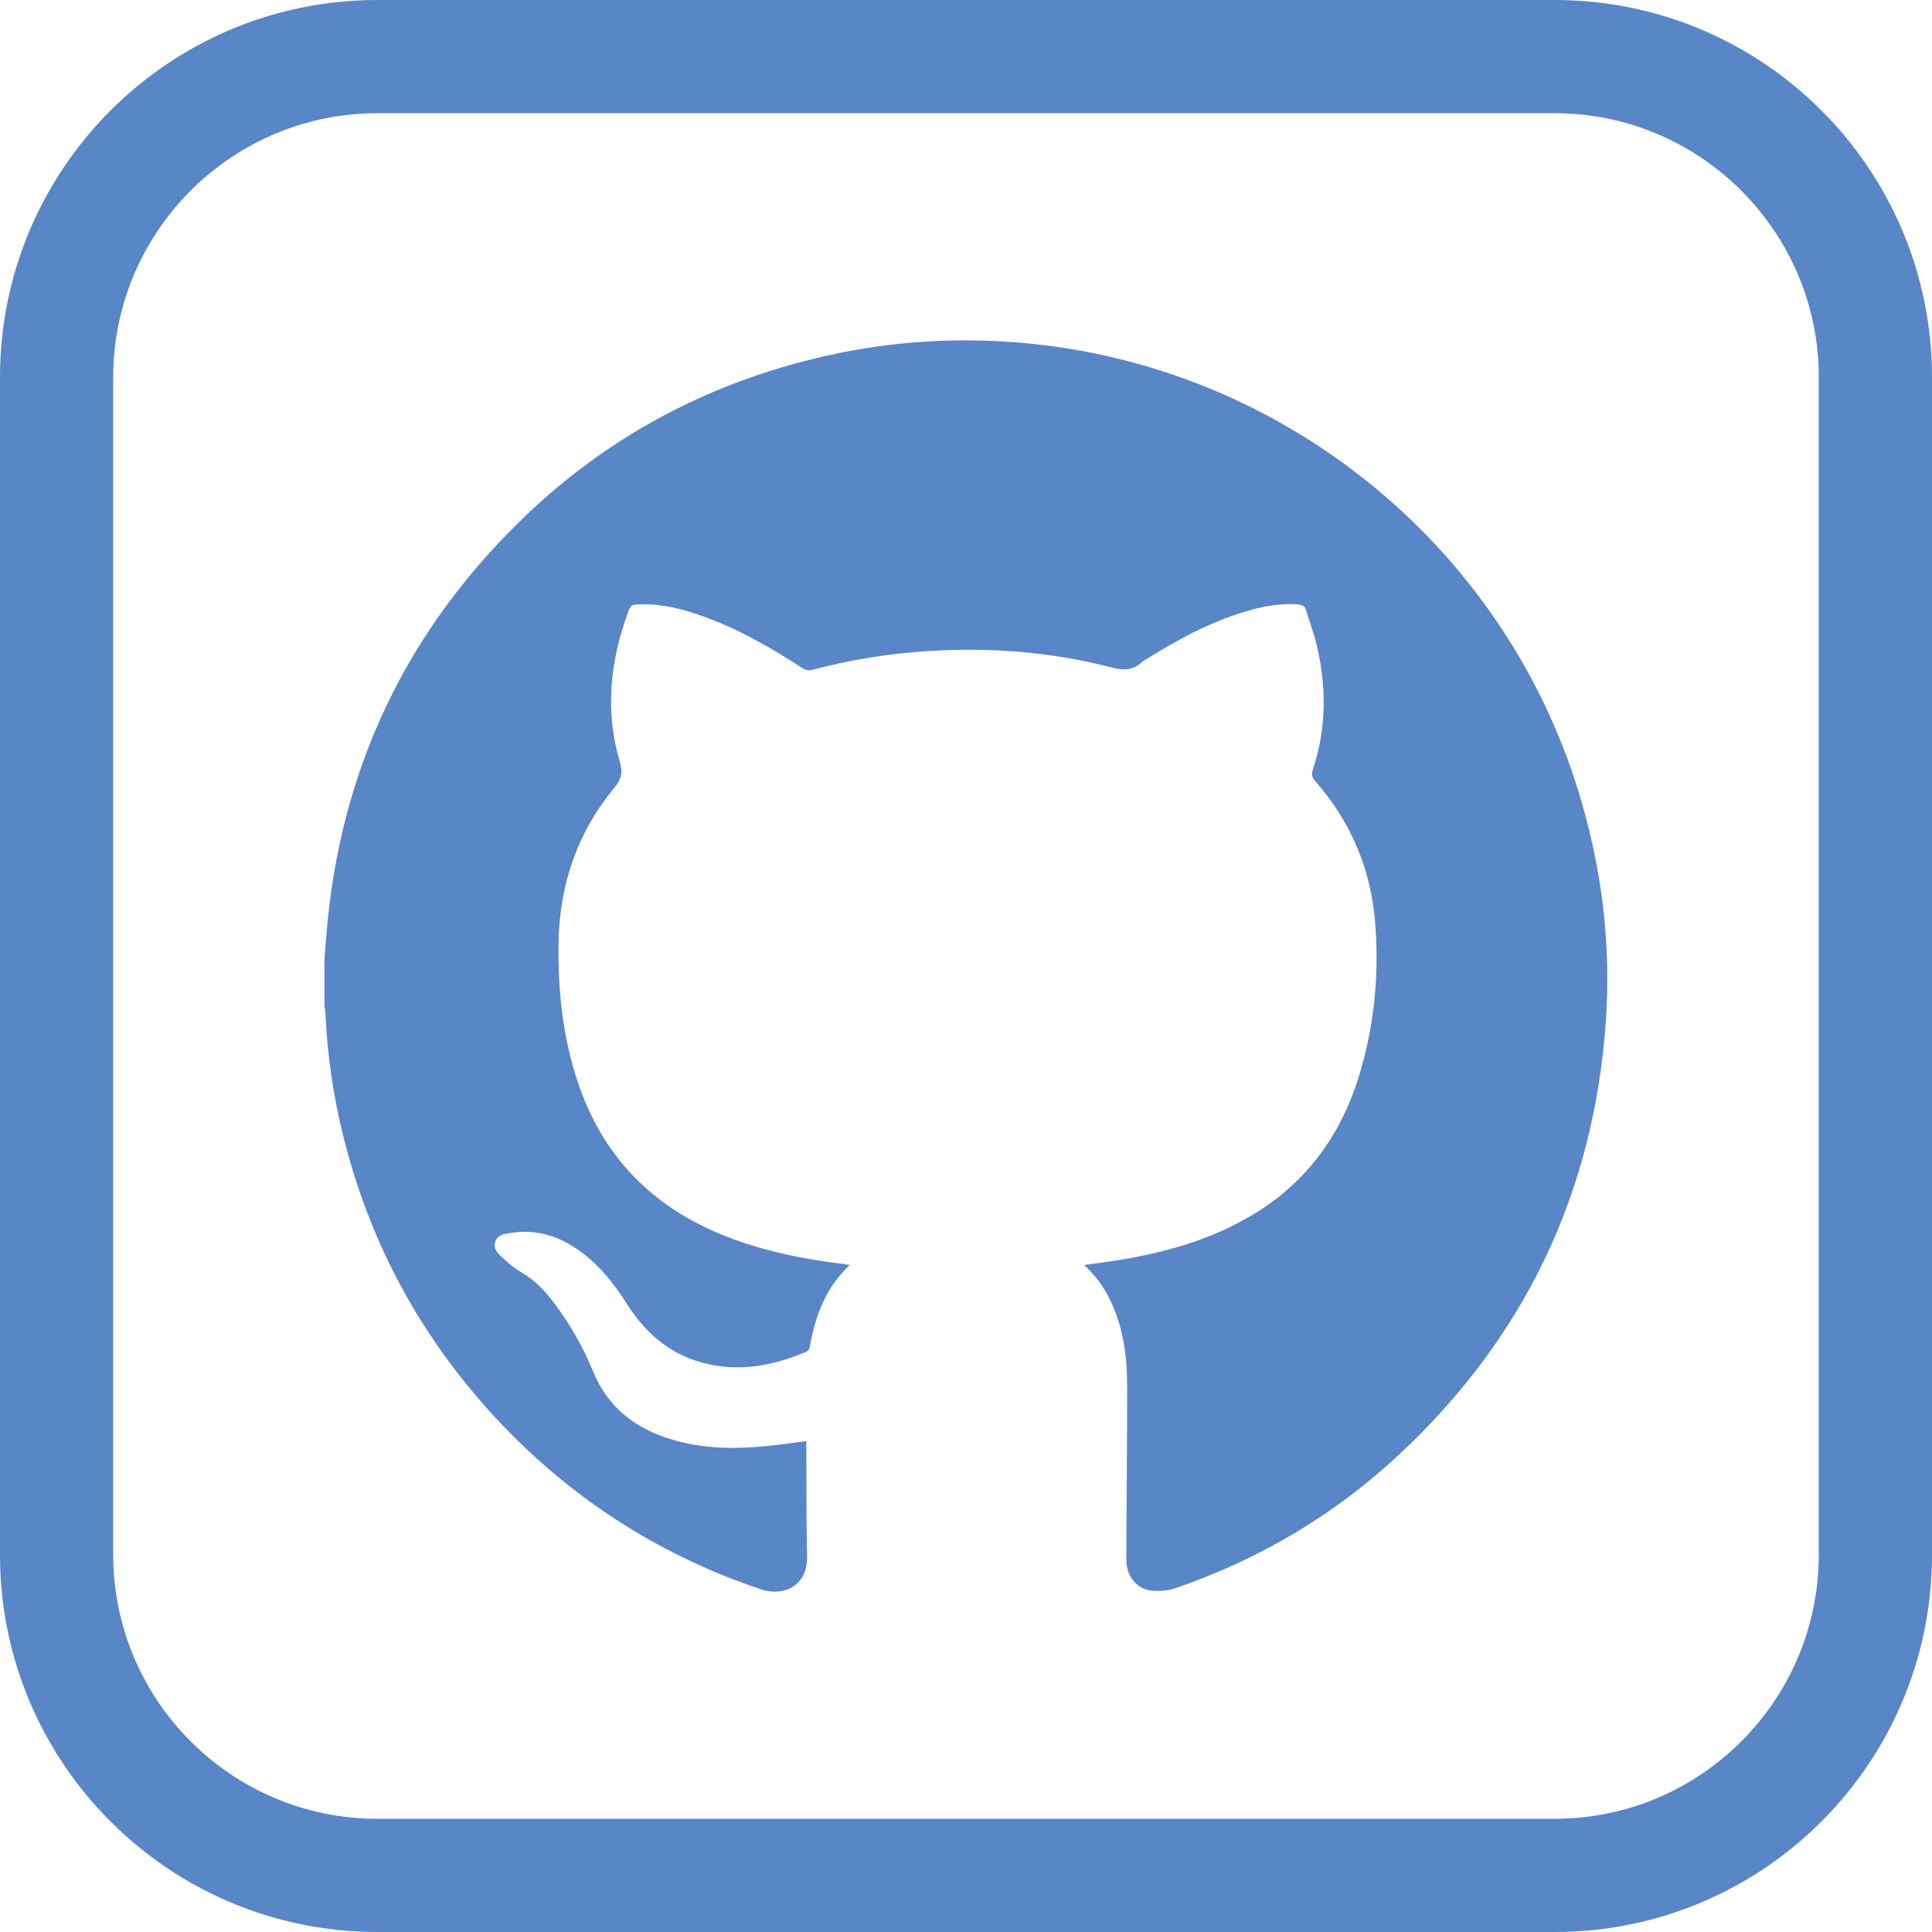 <?xml version="1.0" encoding="utf-8"?>
<!-- Generator: Adobe Illustrator 25.4.0, SVG Export Plug-In . SVG Version: 6.00 Build 0)  -->
<svg version="1.1" id="Layer_1" xmlns="http://www.w3.org/2000/svg" xmlns:xlink="http://www.w3.org/1999/xlink" x="0px" y="0px"
	 viewBox="0 0 512 512" enable-background="new 0 0 512 512" xml:space="preserve">
<g>
	<path fill="none" d="M412,30H100c-38.6,0-70,31.4-70,70v312c0,38.6,31.4,70,70,70h312c38.6,0,70-31.4,70-70V100
		C482,61.4,450.6,30,412,30z M425.59,270.82c-3.22,45.5-21.63,83.85-55.03,114.91c-17.13,15.92-36.9,27.57-59.01,35.18
		c-1.86,0.64-3.99,0.8-5.97,0.68c-4.19-0.27-7.06-3.74-7.06-8.28c0-6.56,0.07-13.13,0.11-19.69c0.05-8.88,0.12-17.75,0.11-26.63
		c-0.01-7.96-1.13-15.71-4.75-22.93c-1.62-3.23-3.72-6.11-6.63-8.8c2.18-0.3,4.09-0.55,6-0.83c13.77-2.01,27.1-5.43,39.12-12.77
		c14.3-8.74,23.29-21.51,27.99-37.41c3.88-13.13,5.11-26.6,3.95-40.21c-1.19-14.05-6.58-26.45-15.88-37.08
		c-0.91-1.04-0.98-1.83-0.56-3.11c3.69-11.11,3.61-22.36,0.81-33.63c-0.7-2.83-1.81-5.56-2.58-8.37c-0.37-1.35-1.26-1.59-2.4-1.66
		c-3.9-0.26-7.72,0.27-11.49,1.26c-10.15,2.66-19.29,7.53-28.13,13.03c-0.52,0.32-1.1,0.59-1.54,1c-2.41,2.27-4.97,2.23-8.11,1.41
		c-15.98-4.15-32.25-5.37-48.72-4.32c-10.44,0.66-20.7,2.35-30.81,5.04c-0.65,0.17-1.59-0.05-2.18-0.43
		c-8.32-5.42-16.89-10.36-26.26-13.76c-5.39-1.95-10.9-3.39-16.7-3.25c-2.63,0.06-2.66,0.07-3.53,2.47
		c-4.65,12.84-5.99,25.91-2.08,39.15c0.85,2.87,0.53,4.63-1.38,6.93c-9.88,11.92-14.6,25.82-14.83,41.24
		c-0.19,12.67,1.14,25.16,5.24,37.24c6.98,20.55,21.1,33.96,41.3,41.29c9.41,3.42,19.15,5.32,29.06,6.52
		c0.45,0.05,0.89,0.14,1.58,0.26c-2.99,2.81-5.19,5.9-6.86,9.37c-1.88,3.9-2.98,8.03-3.73,12.28c-0.08,0.47-0.42,1.1-0.81,1.27
		c-9.03,3.86-18.3,5.59-27.99,2.87c-8.67-2.44-14.95-8.04-19.67-15.48c-3.68-5.8-7.91-11.05-13.71-14.87
		c-5.21-3.43-10.87-4.94-17.09-3.94c-1.62,0.26-3.46,0.44-4.09,2.28c-0.61,1.78,0.63,3.1,1.8,4.17c1.59,1.45,3.26,2.91,5.12,3.98
		c3.83,2.21,6.68,5.37,9.22,8.86c3.94,5.39,7.23,11.13,9.76,17.34c3.88,9.49,11.16,15.2,20.82,18.09c8.04,2.4,16.27,2.6,24.55,1.82
		c3.66-0.35,7.29-0.9,11.17-1.38c0,0.51,0,1.05,0,1.59c0.05,9.63-0.04,19.27,0.2,28.9c0.2,7.92-6.26,10.82-12.25,8.79
		c-28.56-9.63-52.88-25.78-72.89-48.31c-18.45-20.77-31.02-44.68-37.74-71.65c-2.67-10.7-4.26-21.55-4.76-32.57
		c-0.03-0.65-0.17-1.29-0.25-1.94c0-4.25,0-8.5,0-12.75c0.17-2.11,0.34-4.21,0.51-6.32c3.5-43.31,20.87-80.15,52.09-110.31
		c21.77-21.03,47.58-35.02,77-42.26c18.12-4.46,36.51-5.83,55.09-4.23c68.85,5.93,127.55,53.32,147.73,119.17
		C424.5,229.86,427.06,250.14,425.59,270.82z"/>
	<path fill="#5886C7" d="M412,0H100C44.77,0,0,44.77,0,100v312c0,55.23,44.77,100,100,100h312c55.23,0,100-44.77,100-100V100
		C512,44.77,467.23,0,412,0z M482,412c0,38.6-31.4,70-70,70H100c-38.6,0-70-31.4-70-70V100c0-38.6,31.4-70,70-70h312
		c38.6,0,70,31.4,70,70V412z"/>
	<path fill="#5886C7" d="M270.69,90.85c-18.58-1.6-36.97-0.23-55.09,4.23c-29.42,7.23-55.23,21.22-77,42.26
		c-31.21,30.15-48.59,66.99-52.09,110.31c-0.17,2.11-0.34,4.21-0.51,6.32c0,4.25,0,8.5,0,12.75c0.09,0.65,0.23,1.29,0.25,1.94
		c0.5,11.02,2.09,21.87,4.76,32.57c6.72,26.97,19.29,50.88,37.74,71.65c20.01,22.53,44.33,38.68,72.89,48.31
		c6,2.02,12.45-0.88,12.25-8.79c-0.24-9.63-0.15-19.26-0.2-28.9c0-0.54,0-1.07,0-1.59c-3.87,0.49-7.51,1.03-11.17,1.38
		c-8.28,0.79-16.51,0.59-24.55-1.82c-9.66-2.89-16.95-8.6-20.82-18.09c-2.53-6.2-5.82-11.95-9.76-17.34
		c-2.55-3.48-5.39-6.65-9.22-8.86c-1.86-1.07-3.52-2.52-5.12-3.98c-1.17-1.07-2.41-2.39-1.8-4.17c0.63-1.84,2.48-2.02,4.09-2.28
		c6.22-1.01,11.88,0.5,17.09,3.94c5.8,3.82,10.03,9.07,13.71,14.87c4.72,7.44,11,13.05,19.67,15.48c9.69,2.72,18.97,0.99,27.99-2.87
		c0.39-0.17,0.73-0.8,0.81-1.27c0.75-4.25,1.85-8.38,3.73-12.28c1.67-3.47,3.87-6.56,6.86-9.37c-0.68-0.11-1.13-0.2-1.58-0.26
		c-9.9-1.2-19.65-3.1-29.06-6.52c-20.2-7.33-34.32-20.75-41.3-41.29c-4.1-12.08-5.43-24.56-5.24-37.24
		c0.23-15.42,4.95-29.32,14.83-41.24c1.91-2.3,2.22-4.06,1.38-6.93c-3.91-13.24-2.56-26.31,2.08-39.15c0.87-2.4,0.91-2.4,3.53-2.47
		c5.81-0.14,11.31,1.3,16.7,3.25c9.37,3.39,17.94,8.33,26.26,13.76c0.58,0.38,1.53,0.6,2.18,0.43c10.11-2.7,20.37-4.38,30.81-5.04
		c16.46-1.05,32.74,0.17,48.72,4.32c3.14,0.82,5.7,0.86,8.11-1.41c0.44-0.41,1.02-0.68,1.54-1c8.84-5.5,17.97-10.37,28.13-13.03
		c3.76-0.99,7.58-1.51,11.49-1.26c1.14,0.08,2.02,0.31,2.4,1.66c0.78,2.81,1.88,5.54,2.58,8.37c2.81,11.27,2.88,22.51-0.81,33.63
		c-0.43,1.28-0.35,2.08,0.56,3.11c9.31,10.63,14.69,23.03,15.88,37.08c1.15,13.61-0.07,27.07-3.95,40.21
		c-4.7,15.9-13.69,28.68-27.99,37.41c-12.02,7.35-25.34,10.77-39.12,12.77c-1.91,0.28-3.83,0.53-6,0.83
		c2.91,2.69,5.01,5.57,6.63,8.8c3.62,7.22,4.73,14.97,4.75,22.93c0.02,8.88-0.06,17.75-0.11,26.63c-0.03,6.56-0.11,13.13-0.11,19.69
		c0,4.54,2.87,8.02,7.06,8.28c1.98,0.12,4.11-0.04,5.97-0.68c22.11-7.62,41.89-19.26,59.01-35.18
		c33.4-31.05,51.81-69.4,55.03-114.91c1.46-20.68-1.1-40.97-7.17-60.81C398.24,144.17,339.54,96.78,270.69,90.85z"/>
</g>
</svg>
